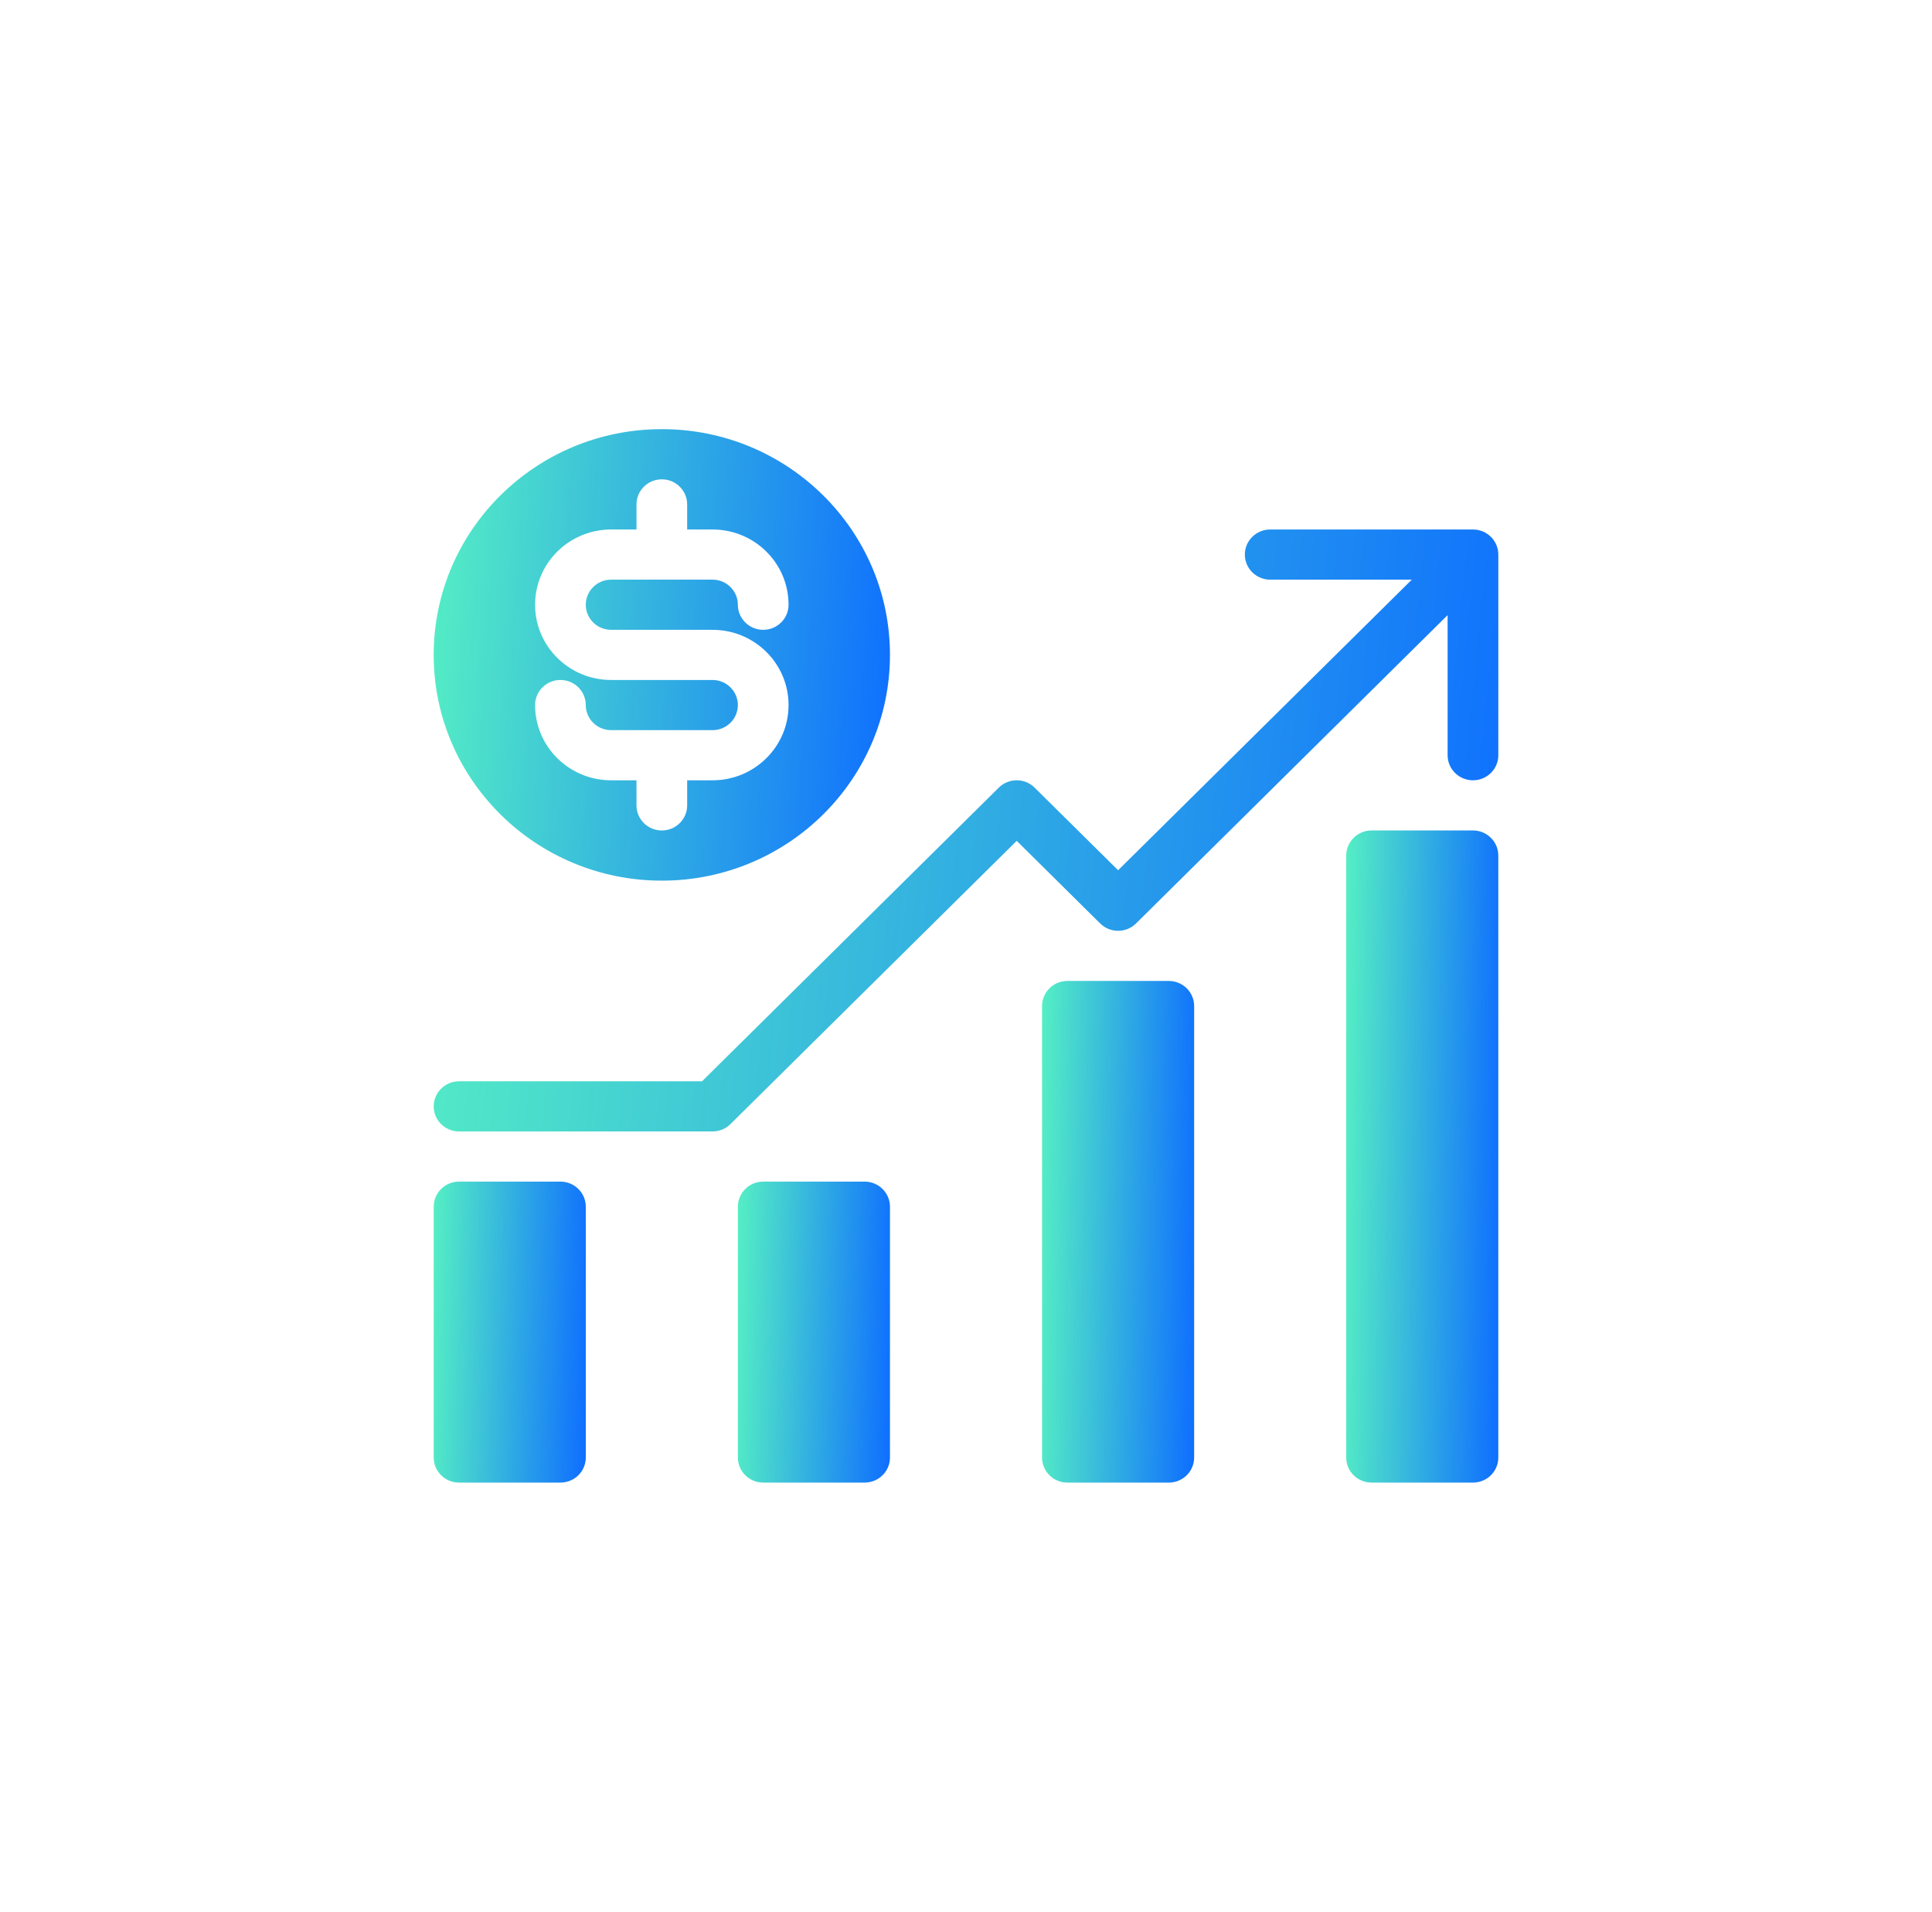 <svg width="95" height="94" viewBox="0 0 95 94" fill="none" xmlns="http://www.w3.org/2000/svg">
<path fill-rule="evenodd" clip-rule="evenodd" d="M28.804 59.333V71.666C28.804 72.347 28.246 72.898 27.558 72.898H22.572C21.884 72.898 21.326 72.347 21.326 71.666V59.333C21.326 58.652 21.884 58.099 22.572 58.099H27.558C28.246 58.099 28.804 58.652 28.804 59.333Z" fill="url(#paint0_linear_100_158)"/>
<path fill-rule="evenodd" clip-rule="evenodd" d="M43.761 59.333V71.666C43.761 72.347 43.203 72.898 42.515 72.898H37.529C36.841 72.898 36.283 72.347 36.283 71.666V59.333C36.283 58.652 36.841 58.099 37.529 58.099H42.515C43.203 58.099 43.761 58.652 43.761 59.333Z" fill="url(#paint1_linear_100_158)"/>
<path fill-rule="evenodd" clip-rule="evenodd" d="M58.718 49.467V71.666C58.718 71.992 58.587 72.307 58.353 72.538C58.119 72.769 57.801 72.899 57.471 72.899H52.486C52.155 72.899 51.837 72.769 51.605 72.538C51.37 72.307 51.239 71.992 51.239 71.666V49.467C51.239 49.14 51.37 48.826 51.605 48.594C51.837 48.363 52.155 48.233 52.486 48.233H57.471C57.801 48.233 58.119 48.363 58.353 48.594C58.587 48.826 58.718 49.14 58.718 49.467Z" fill="url(#paint2_linear_100_158)"/>
<path fill-rule="evenodd" clip-rule="evenodd" d="M73.674 42.067V71.668C73.674 72.349 73.116 72.898 72.428 72.898H67.442C66.754 72.898 66.196 72.349 66.196 71.668V42.067C66.196 41.386 66.754 40.833 67.442 40.833H72.428C73.116 40.833 73.674 41.386 73.674 42.067Z" fill="url(#paint3_linear_100_158)"/>
<path fill-rule="evenodd" clip-rule="evenodd" d="M69.42 28.501L54.979 42.79L50.874 38.728C50.388 38.246 49.598 38.246 49.112 38.728L34.52 53.167H22.572C21.884 53.167 21.326 53.719 21.326 54.4C21.326 55.081 21.884 55.633 22.572 55.633H35.036C35.367 55.633 35.684 55.504 35.917 55.272L49.993 41.344L54.098 45.406C54.584 45.888 55.374 45.888 55.86 45.406L71.182 30.245V37.134C71.182 37.815 71.741 38.367 72.429 38.367C73.117 38.367 73.675 37.815 73.675 37.134V27.268C73.675 26.587 73.117 26.035 72.429 26.035H62.458C61.77 26.035 61.211 26.587 61.211 27.268C61.211 27.949 61.77 28.501 62.458 28.501L69.42 28.501Z" fill="url(#paint4_linear_100_158)"/>
<path fill-rule="evenodd" clip-rule="evenodd" d="M32.543 21.101C38.734 21.101 43.761 26.075 43.761 32.201C43.761 38.327 38.734 43.301 32.543 43.301C26.352 43.301 21.325 38.327 21.325 32.201C21.325 26.075 26.352 21.101 32.543 21.101ZM31.297 26.035H30.05C27.985 26.035 26.311 27.691 26.311 29.735C26.311 31.778 27.985 33.434 30.05 33.434H35.036C35.724 33.434 36.282 33.987 36.282 34.668C36.282 35.348 35.724 35.901 35.036 35.901H30.05C29.362 35.901 28.804 35.348 28.804 34.668C28.804 33.987 28.246 33.434 27.558 33.434C26.869 33.434 26.311 33.987 26.311 34.668C26.311 36.711 27.985 38.367 30.05 38.367H31.297V39.601C31.297 40.281 31.855 40.834 32.543 40.834C33.231 40.834 33.789 40.281 33.789 39.601V38.367H35.036C37.101 38.367 38.775 36.711 38.775 34.668C38.775 32.624 37.101 30.968 35.036 30.968H30.05C29.362 30.968 28.804 30.415 28.804 29.735C28.804 29.054 29.362 28.501 30.05 28.501H35.036C35.724 28.501 36.282 29.054 36.282 29.735C36.282 30.416 36.841 30.968 37.529 30.968C38.217 30.968 38.775 30.415 38.775 29.735C38.775 27.691 37.101 26.035 35.036 26.035H33.789V24.802C33.789 24.121 33.231 23.568 32.543 23.568C31.855 23.568 31.297 24.121 31.297 24.802V26.035Z" fill="url(#paint5_linear_100_158)"/>
<defs>
<linearGradient id="paint0_linear_100_158" x1="21.326" y1="58.099" x2="29.236" y2="58.334" gradientUnits="userSpaceOnUse">
<stop stop-color="#55EFC4"/>
<stop offset="1" stop-color="#0E6EFF"/>
</linearGradient>
<linearGradient id="paint1_linear_100_158" x1="36.283" y1="58.099" x2="44.193" y2="58.334" gradientUnits="userSpaceOnUse">
<stop stop-color="#55EFC4"/>
<stop offset="1" stop-color="#0E6EFF"/>
</linearGradient>
<linearGradient id="paint2_linear_100_158" x1="51.239" y1="48.233" x2="59.154" y2="48.374" gradientUnits="userSpaceOnUse">
<stop stop-color="#55EFC4"/>
<stop offset="1" stop-color="#0E6EFF"/>
</linearGradient>
<linearGradient id="paint3_linear_100_158" x1="66.196" y1="40.833" x2="74.111" y2="40.941" gradientUnits="userSpaceOnUse">
<stop stop-color="#55EFC4"/>
<stop offset="1" stop-color="#0E6EFF"/>
</linearGradient>
<linearGradient id="paint4_linear_100_158" x1="21.326" y1="26.035" x2="76.157" y2="31.727" gradientUnits="userSpaceOnUse">
<stop stop-color="#55EFC4"/>
<stop offset="1" stop-color="#0E6EFF"/>
</linearGradient>
<linearGradient id="paint5_linear_100_158" x1="21.325" y1="21.101" x2="44.995" y2="22.506" gradientUnits="userSpaceOnUse">
<stop stop-color="#55EFC4"/>
<stop offset="1" stop-color="#0E6EFF"/>
</linearGradient>
</defs>
</svg>
